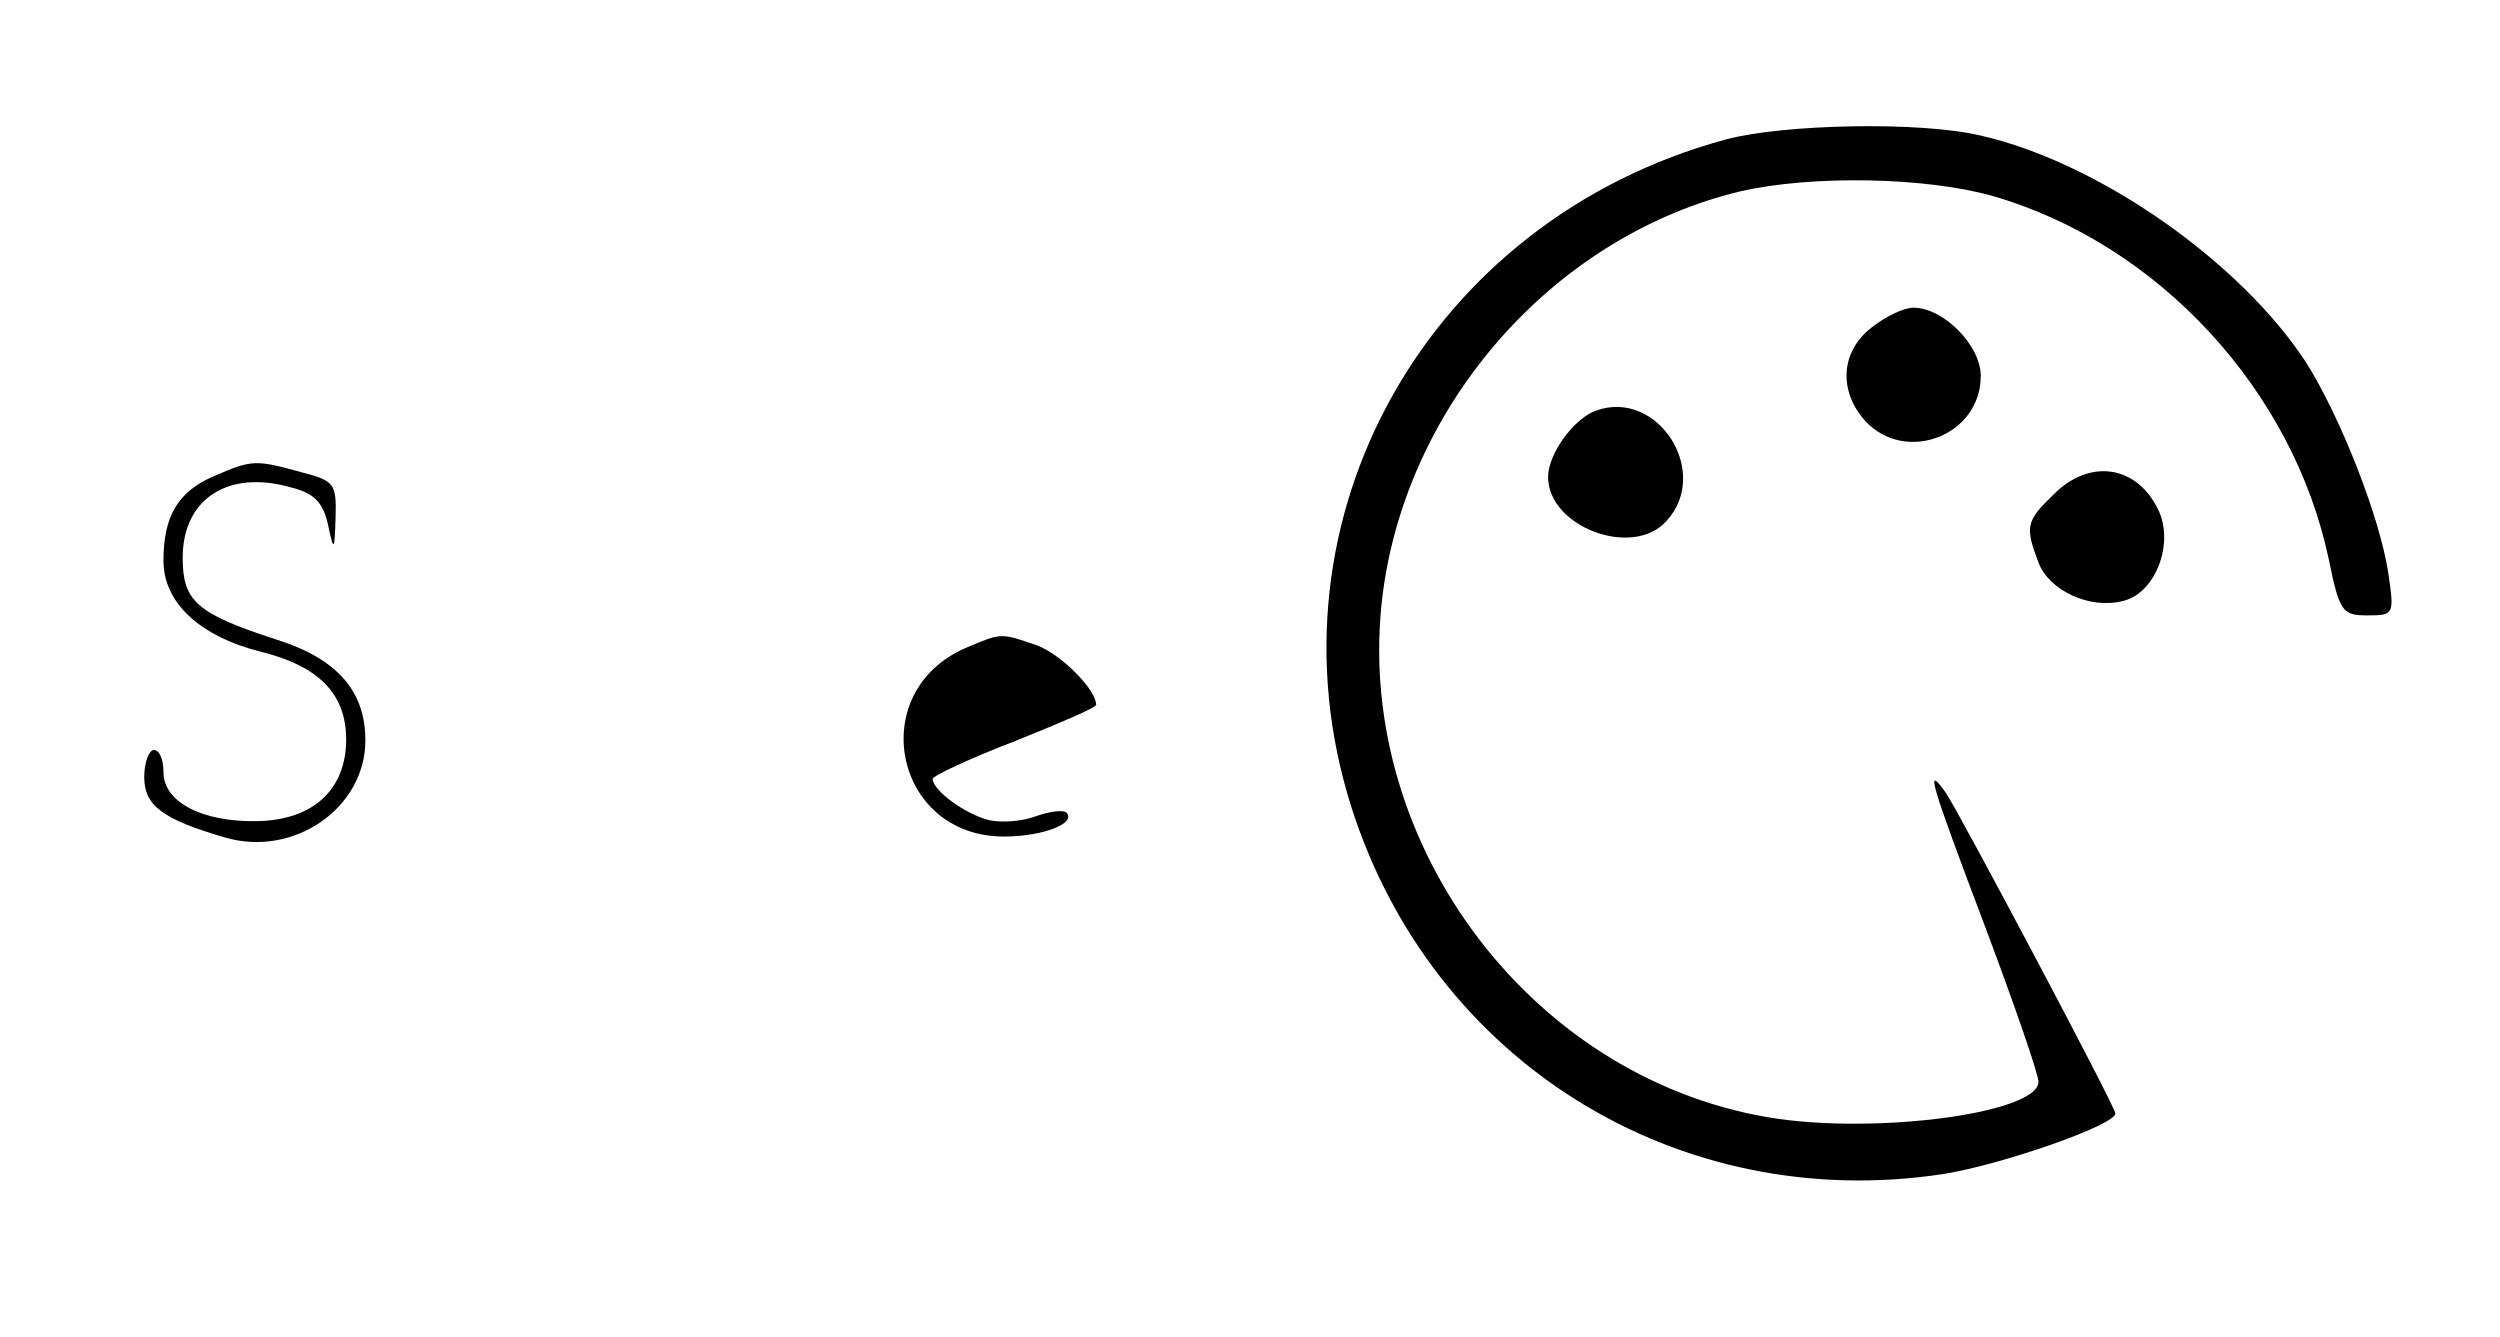 <?xml version="1.0" standalone="no"?>
<!DOCTYPE svg PUBLIC "-//W3C//DTD SVG 20010904//EN"
 "http://www.w3.org/TR/2001/REC-SVG-20010904/DTD/svg10.dtd">
<svg version="1.0" xmlns="http://www.w3.org/2000/svg"
 width="260pt" height="139pt" viewBox="0 0 260 139"
 preserveAspectRatio="xMidYMid meet">
<g transform="translate(0,139) scale(0.1,-0.1)"
fill="#000000" stroke="none">
<path d="M1795 1245 c-310 -84 -484 -394 -390 -693 84 -266 340 -425 616 -383
62 10 179 51 179 63 0 7 -162 312 -176 333 -22 31 -18 16 41 -140 30 -80 55
-152 55 -160 0 -34 -183 -57 -292 -35 -251 49 -428 303 -388 556 31 194 182
360 370 405 74 17 193 15 263 -5 172 -50 312 -202 349 -378 11 -54 14 -58 40
-58 28 0 28 1 22 43 -9 60 -50 163 -85 219 -68 105 -216 209 -339 237 -63 15
-205 12 -265 -4z"/>
<path d="M1946 1049 c-32 -25 -34 -66 -6 -97 42 -45 120 -15 120 47 0 32 -39
71 -70 71 -10 0 -29 -9 -44 -21z"/>
<path d="M1660 963 c-23 -8 -50 -45 -50 -69 0 -52 88 -85 123 -46 47 51 -9
138 -73 115z"/>
<path d="M223 895 c-38 -16 -53 -42 -53 -88 0 -44 38 -79 102 -95 60 -15 88
-44 88 -91 0 -52 -34 -84 -93 -85 -57 -1 -97 20 -97 51 0 13 -4 23 -10 23 -5
0 -10 -13 -10 -28 0 -30 19 -44 84 -63 72 -21 146 31 146 101 0 51 -29 85 -93
105 -83 27 -97 40 -97 85 0 61 47 92 113 73 24 -6 33 -16 38 -38 6 -29 7 -29
8 7 1 35 -1 38 -36 47 -47 13 -51 13 -90 -4z"/>
<path d="M2135 875 c-28 -27 -29 -33 -15 -70 11 -29 53 -49 88 -40 34 8 54 61
36 96 -23 46 -72 52 -109 14z"/>
<path d="M1004 716 c-105 -46 -74 -196 40 -196 41 0 76 14 65 25 -4 3 -18 1
-32 -4 -13 -5 -35 -7 -48 -4 -25 6 -59 31 -59 43 0 3 38 21 85 39 47 19 85 35
85 38 0 16 -37 53 -62 62 -38 13 -36 13 -74 -3z"/>
</g>
</svg>

